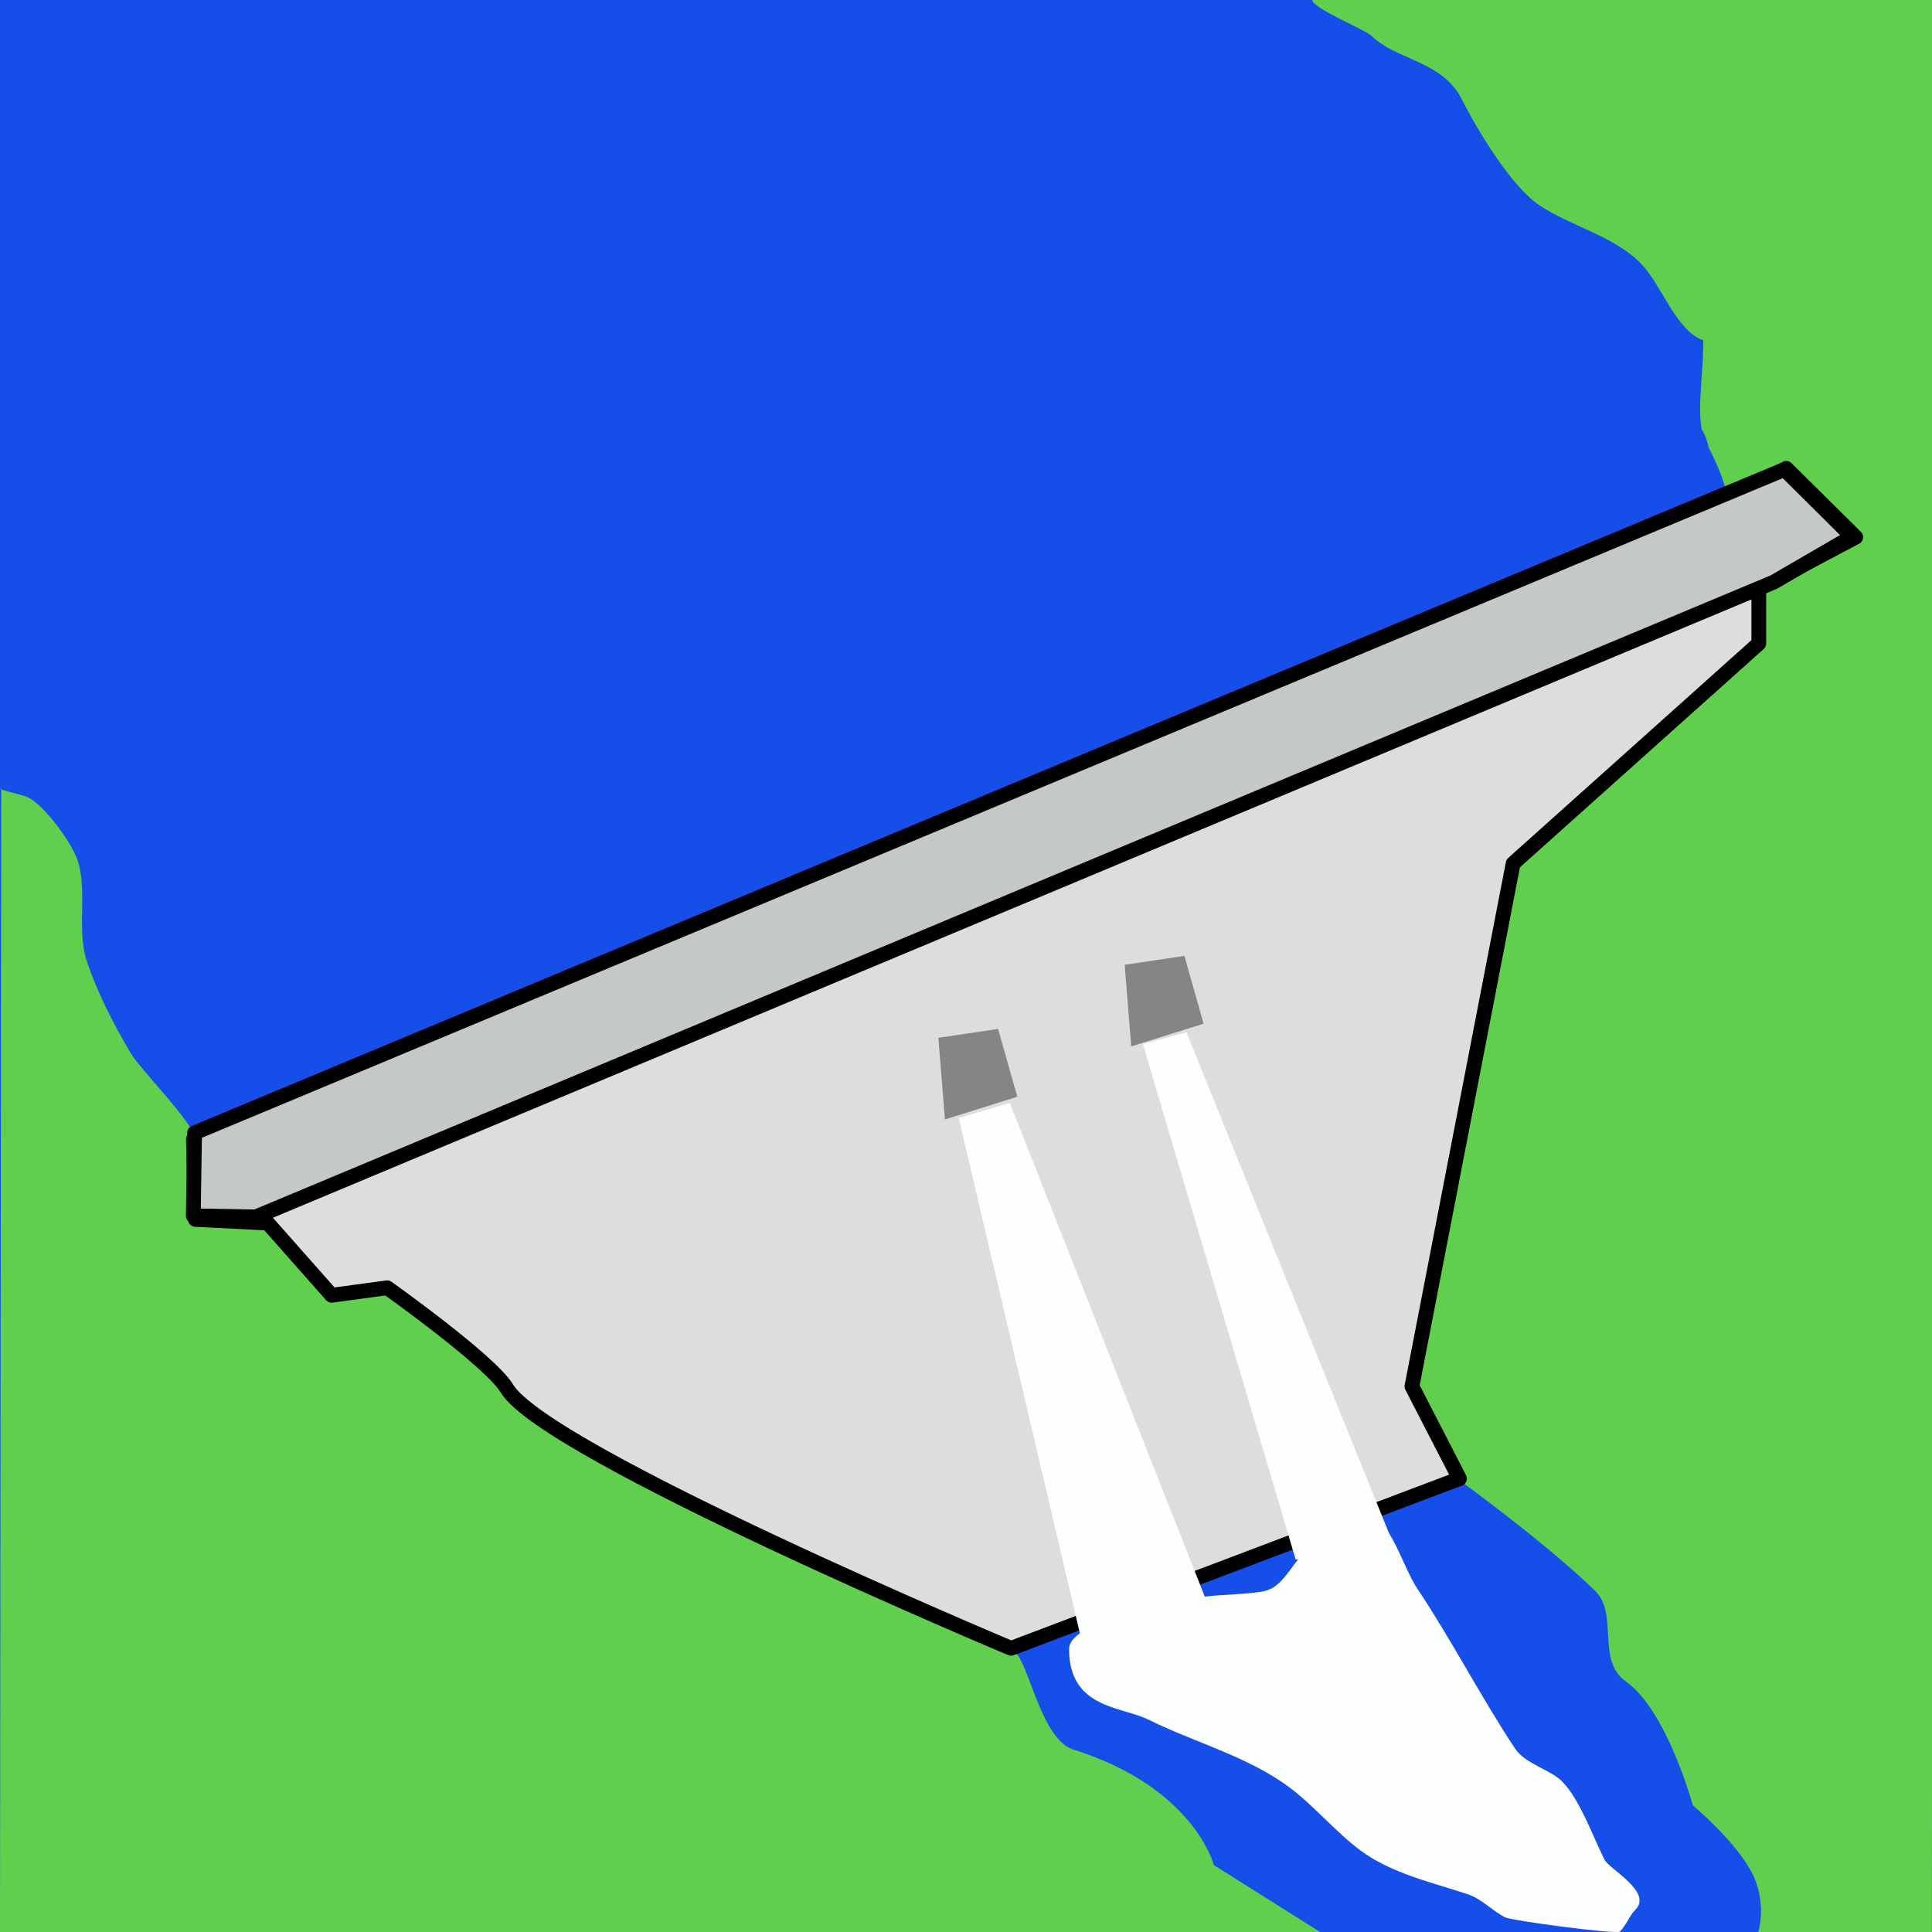 <?xml version="1.0" encoding="UTF-8" standalone="no"?>
<!DOCTYPE svg PUBLIC "-//W3C//DTD SVG 1.1//EN" "http://www.w3.org/Graphics/SVG/1.1/DTD/svg11.dtd">
<!-- Created with Vectornator (http://vectornator.io/) -->
<svg height="100%" stroke-miterlimit="10" style="fill-rule:nonzero;clip-rule:evenodd;stroke-linecap:round;stroke-linejoin:round;" version="1.1" viewBox="0 0 130.75 130.75" width="100%" xml:space="preserve" xmlns="http://www.w3.org/2000/svg" xmlns:xlink="http://www.w3.org/1999/xlink">
<rect x="0" y="0" width="130.75" height="130.75" fill="#333333" stroke="none"/>
<defs/>
<clipPath id="ArtboardFrame">
<rect height="130.75" width="130.75" x="0" y="0"/>
</clipPath>
<g clip-path="url(#ArtboardFrame)" id="Layer-1">
<g opacity="1">
<path d="M0 0L130.746 0L130.746 130.75L0 130.75L0 0Z" fill="#154ee8" fill-rule="evenodd" opacity="1" stroke="none"/>
<path d="M13.258 77.214C13.258 76.12 9.563 72.493 8.804 71.204C7.627 69.205 6.57 67.127 5.87 65.035C5.123 62.799 6.069 59.768 5.044 57.723C4.363 56.366 2.755 54.264 1.736 53.894C1.472 53.798-0.375 53.362 0.082 53.362L0 130.75L89.34 130.75L82.148 126.221C82.148 126.221 80.82 120.963 72.633 118.402C70.483 117.73 69.642 112.608 68.682 111.786C55.761 100.717 16.36 80.089 16.36 80.089L13.258 77.214Z" fill="#60cf4d" fill-rule="evenodd" opacity="1" stroke="none"/>
<path d="M116.919 34.228C116.919 32.723 115.969 30.951 115.394 29.804C114.732 28.485 115.255 25.38 115.255 23.721C115.255 23.669 115.296 23.045 115.255 23.03C113.398 22.356 112.446 19.226 110.992 17.776C109.173 15.964 106.288 15.295 104.197 13.905C102.27 12.625 99.955 8.765 98.928 6.716C97.624 4.116 94.458 4.057 92.826 2.431C92.423 2.028 88.811 0.557 88.811 0L130.803 0L130.745 130.75L118.989 130.75C118.989 130.75 119.641 128.766 118.524 126.666C117.408 124.565 114.56 122.174 114.56 122.174C114.56 122.174 112.823 115.762 110.036 113.802C107.999 112.369 109.572 109.227 107.937 107.645C100.572 100.525 82.075 88.742 82.075 88.742L108.748 43.112L116.919 34.228Z" fill="#60cf4d" fill-rule="evenodd" opacity="1" stroke="none"/>
<path d="M15.011 76.264L111.547 37.942L120.885 31.695L125.589 36.351L119.028 39.829L119.028 43.548L102.404 58.434L95.554 93.824L98.771 100.066L68.427 111.551C68.427 111.551 36.939 98.351 34.296 93.957C33.183 92.106 26.204 87.152 26.204 87.152L22.443 87.66L18.119 82.771L13.222 82.526L13.091 77.095L15.011 76.264Z" fill="#dbdedd" fill-rule="evenodd" opacity="1" stroke="#000000" stroke-linecap="round" stroke-linejoin="round" stroke-width="1"/>
<path d="M115.688 34.181C115.688 32.384 116.102 29.928 114.856 28.686" fill="#154ee8" fill-rule="evenodd" opacity="1" stroke="none"/>
<path d="M17.308 82.356L120.04 39.394L125.341 36.317L120.762 31.771L13.168 76.667L13.082 82.282L17.308 82.356Z" fill="#c4c8c8" fill-rule="evenodd" opacity="1" stroke="#000000" stroke-linecap="round" stroke-linejoin="round" stroke-width="1"/>
<path d="M63.505 70.236L63.948 75.759L68.846 74.223L67.548 69.633" fill="#848685" fill-rule="evenodd" opacity="1" stroke="none"/>
<path d="M76.113 65.293L76.557 70.816L81.454 69.28L80.157 64.69" fill="#848685" fill-rule="evenodd" opacity="1" stroke="none"/>
<path d="M64.881 75.654L73.641 112.91L82.345 110.104L68.343 74.648L64.881 75.654Z" fill="#fdfffe" fill-rule="evenodd" opacity="1" stroke="none"/>
<path d="M77.344 70.66L87.689 105.556L94.024 103.819L80.296 69.863L77.344 70.66Z" fill="#fdfffe" fill-rule="evenodd" opacity="1" stroke="none"/>
<path d="M72.348 111.647C72.395 115.651 75.882 115.459 77.768 116.399C80.741 117.881 84.478 118.88 87.248 120.951C88.964 122.234 90.332 123.93 92.043 125.21C94.159 126.792 96.908 127.389 99.343 128.198C100.28 128.509 101.011 129.334 101.871 129.762C102.303 129.978 109.412 130.936 109.63 130.718C110.062 130.287 110.272 129.644 110.676 129.241C111.875 128.045 108.907 126.495 108.584 125.851C107.75 124.189 106.914 121.754 105.686 120.529C104.937 119.782 103.222 119.365 102.547 118.356C100.358 115.081 98.214 110.946 95.933 107.536C94.956 106.074 94.208 103.205 92.969 102.755C92.527 102.595 89.615 104.187 89.049 104.469C87.588 105.197 87.074 107.379 85.541 107.685C83.853 108.022 81.043 107.799 79.479 108.579C78.574 109.03 72.325 109.646 72.348 111.647Z" fill="#fdfffe" fill-rule="evenodd" opacity="1" stroke="none"/>
</g>
</g>
</svg>
